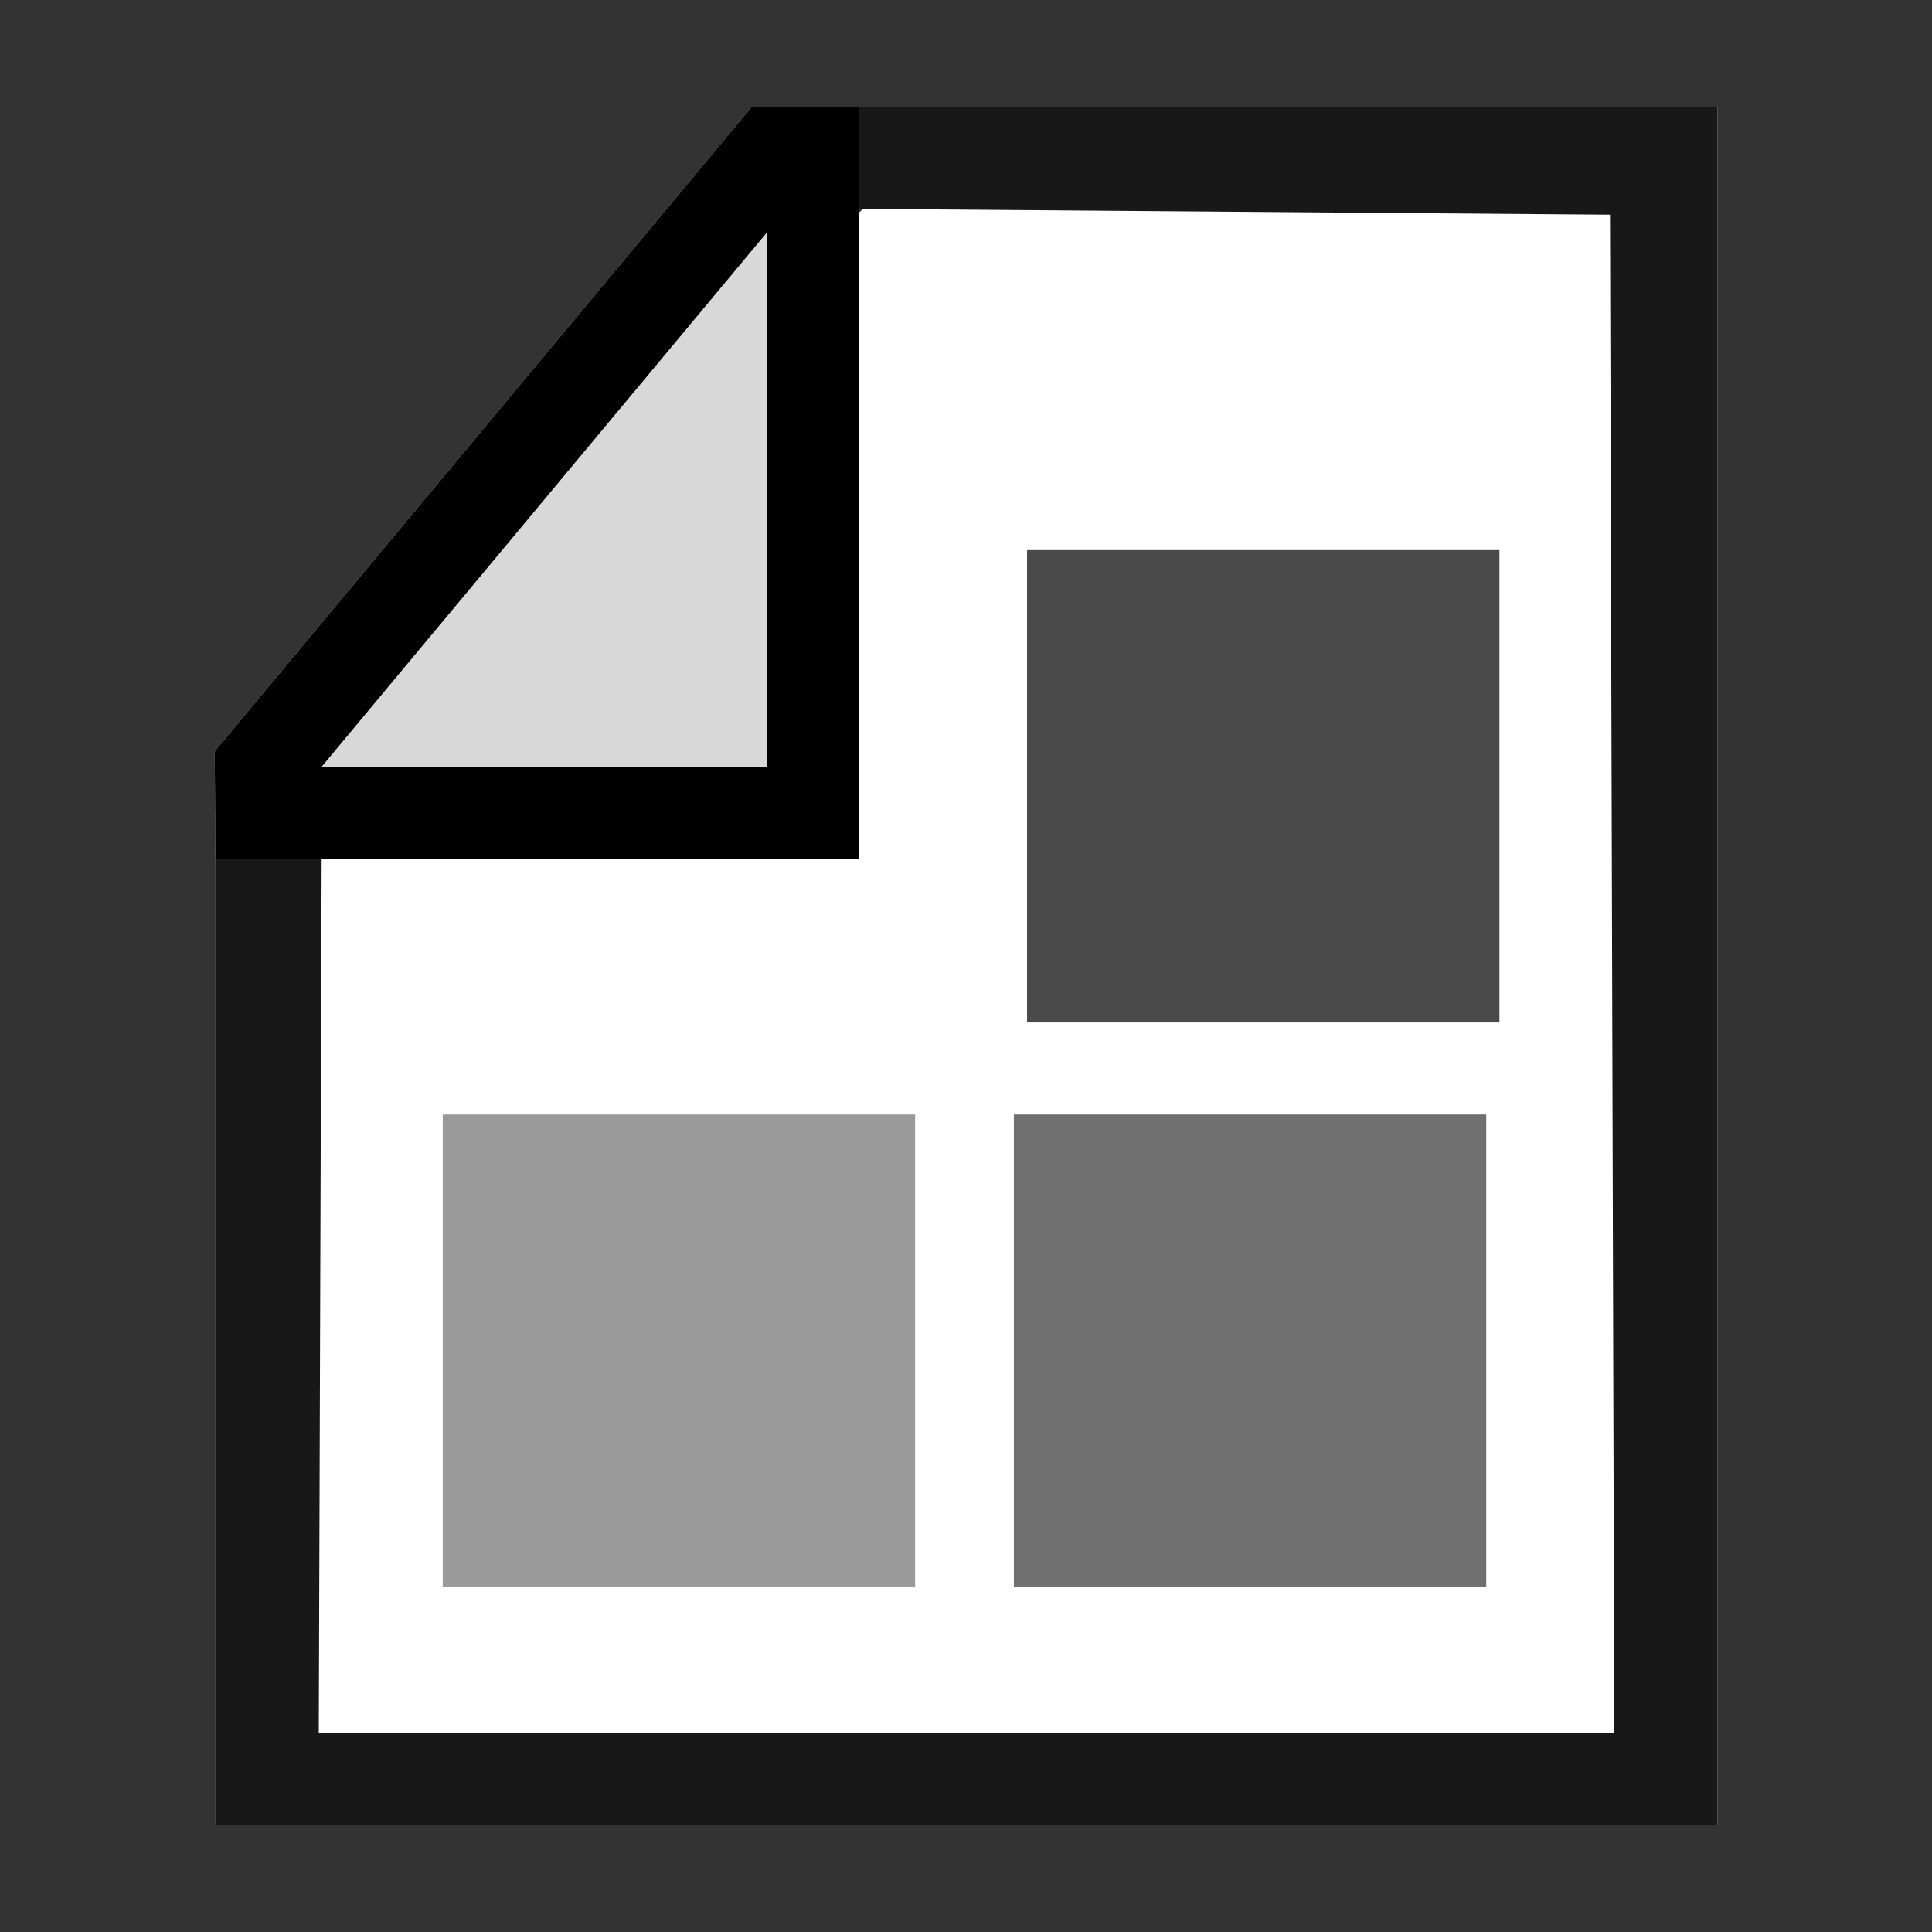 <?xml version="1.0" encoding="UTF-8" standalone="no"?><!DOCTYPE svg PUBLIC "-//W3C//DTD SVG 1.1//EN" "http://www.w3.org/Graphics/SVG/1.1/DTD/svg11.dtd"><svg width="100%" height="100%" viewBox="0 0 18 18" version="1.1" xmlns="http://www.w3.org/2000/svg" xmlns:xlink="http://www.w3.org/1999/xlink" xml:space="preserve" xmlns:serif="http://www.serif.com/" style="fill-rule:evenodd;clip-rule:evenodd;stroke-linecap:round;stroke-linejoin:round;stroke-miterlimit:1.5;"><rect x="0" y="0" width="18" height="18" fill="#333333" stroke="none"/><g><g><g><path d="M16,1l-6.995,0l-6.997,6.857l0,9.143l13.992,0l0,-16Z" style="fill:#fff;"/><path d="M16,17l-13.992,0l0,-10l4.992,-6l9,0l0,16Zm-8.491,-15.058l-4.509,5.058l-0.03,9.149l12.07,0l-0.04,-14.149l-7.491,-0.058Z" style="fill:#181818;"/></g><g><path d="M8,1l-1,0l-5,6l0.008,1l5.992,0l0,-7Z" style="fill:#d8d8d8;"/><path d="M8,8l-5.992,0l-0.008,-1l5,-6l1,0l0,7Zm-5.003,-0.857l4.146,0l0,-4.975l-4.146,4.975Z"/></g></g><rect x="9.321" y="10.259" width="4.651" height="4.651" style="fill:#707070;stroke:#fff;stroke-width:0.25px;"/><rect x="4" y="10.259" width="4.651" height="4.651" style="fill:#9a9a9a;stroke:#fff;stroke-width:0.25px;"/><rect x="9.444" y="5" width="4.651" height="4.651" style="fill:#4a4a4a;stroke:#fff;stroke-width:0.25px;"/></g></svg>